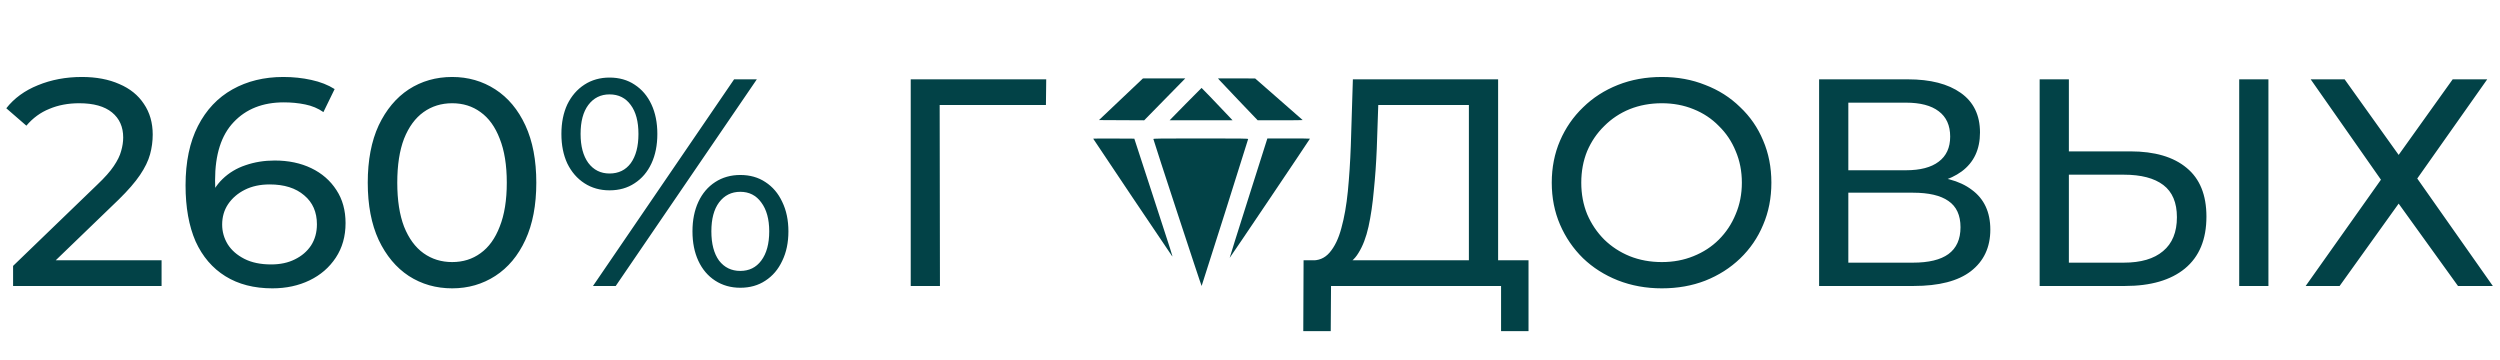 <svg width="542" height="78" viewBox="0 0 542 78" fill="none" xmlns="http://www.w3.org/2000/svg">
<path fill-rule="evenodd" clip-rule="evenodd" d="M243.021 21.519L238.256 26.033L243.158 26.058L248.06 26.082L252.513 21.541L256.966 17L252.376 17.002L247.786 17.004L243.021 21.519ZM264.326 17.314C264.468 17.487 266.403 19.529 268.624 21.852L272.663 26.076L277.567 26.078C280.264 26.079 282.449 26.058 282.423 26.032C282.396 26.005 280.066 23.963 277.244 21.494L272.112 17.005L268.089 17.003L264.067 17L264.326 17.314ZM257.012 22.57L253.57 26.08H260.396H267.223L266.14 24.933C263.622 22.267 260.543 19.06 260.5 19.06C260.474 19.06 258.904 20.639 257.012 22.57ZM237 30.061C237 30.125 253.963 55.372 254.131 55.56C254.296 55.743 254.134 55.236 249.767 41.853L245.919 30.058L241.459 30.034C239.007 30.021 237 30.033 237 30.061ZM250.051 30.144C250.211 30.858 260.465 62.085 260.512 62C260.62 61.802 270.598 30.292 270.598 30.148C270.598 30.029 269.268 30.012 260.31 30.012C251.473 30.012 250.026 30.03 250.051 30.144ZM270.663 42.946C268.406 50.059 266.574 55.894 266.591 55.911C266.625 55.946 284 30.147 284 30.063C284 30.035 281.922 30.012 279.383 30.012H274.766L270.663 42.946Z" fill="#024247"/>
<path d="M2.837 62V57.648L21.077 40.048C22.698 38.512 23.893 37.168 24.661 36.016C25.471 34.821 26.005 33.733 26.261 32.752C26.559 31.728 26.709 30.747 26.709 29.808C26.709 27.504 25.898 25.691 24.277 24.368C22.655 23.045 20.287 22.384 17.173 22.384C14.783 22.384 12.629 22.789 10.709 23.6C8.789 24.368 7.125 25.584 5.717 27.248L1.365 23.472C3.071 21.296 5.354 19.632 8.213 18.48C11.114 17.285 14.293 16.688 17.749 16.688C20.863 16.688 23.573 17.2 25.877 18.224C28.181 19.205 29.951 20.635 31.189 22.512C32.469 24.389 33.109 26.608 33.109 29.168C33.109 30.619 32.917 32.048 32.533 33.456C32.149 34.864 31.423 36.357 30.357 37.936C29.29 39.515 27.754 41.285 25.749 43.248L9.493 58.928L7.957 56.432H35.029V62H2.837ZM59.044 62.512C55.076 62.512 51.684 61.637 48.868 59.888C46.052 58.139 43.898 55.621 42.404 52.336C40.954 49.008 40.228 44.955 40.228 40.176C40.228 35.099 41.124 30.811 42.916 27.312C44.708 23.813 47.204 21.168 50.404 19.376C53.604 17.584 57.274 16.688 61.412 16.688C63.546 16.688 65.572 16.901 67.492 17.328C69.455 17.755 71.14 18.416 72.548 19.312L70.116 24.304C68.964 23.493 67.642 22.939 66.148 22.64C64.698 22.341 63.162 22.192 61.54 22.192C56.975 22.192 53.348 23.621 50.66 26.48C47.972 29.296 46.628 33.499 46.628 39.088C46.628 39.984 46.671 41.051 46.756 42.288C46.842 43.525 47.055 44.741 47.396 45.936L45.22 43.76C45.86 41.797 46.863 40.155 48.228 38.832C49.636 37.467 51.3 36.464 53.22 35.824C55.183 35.141 57.295 34.8 59.556 34.8C62.543 34.8 65.188 35.355 67.492 36.464C69.796 37.573 71.61 39.152 72.932 41.2C74.255 43.205 74.916 45.595 74.916 48.368C74.916 51.227 74.212 53.723 72.804 55.856C71.396 57.989 69.498 59.632 67.108 60.784C64.719 61.936 62.031 62.512 59.044 62.512ZM58.788 57.328C60.751 57.328 62.458 56.965 63.908 56.24C65.402 55.515 66.575 54.512 67.428 53.232C68.282 51.909 68.708 50.373 68.708 48.624C68.708 45.979 67.791 43.888 65.956 42.352C64.122 40.773 61.626 39.984 58.468 39.984C56.42 39.984 54.628 40.368 53.092 41.136C51.556 41.904 50.34 42.949 49.444 44.272C48.591 45.552 48.164 47.024 48.164 48.688C48.164 50.224 48.57 51.653 49.38 52.976C50.191 54.256 51.386 55.301 52.964 56.112C54.543 56.923 56.484 57.328 58.788 57.328ZM98.032 62.512C94.534 62.512 91.398 61.616 88.624 59.824C85.894 58.032 83.718 55.429 82.096 52.016C80.518 48.603 79.728 44.464 79.728 39.6C79.728 34.736 80.518 30.597 82.096 27.184C83.718 23.771 85.894 21.168 88.624 19.376C91.398 17.584 94.534 16.688 98.032 16.688C101.488 16.688 104.603 17.584 107.376 19.376C110.15 21.168 112.326 23.771 113.904 27.184C115.483 30.597 116.272 34.736 116.272 39.6C116.272 44.464 115.483 48.603 113.904 52.016C112.326 55.429 110.15 58.032 107.376 59.824C104.603 61.616 101.488 62.512 98.032 62.512ZM98.032 56.816C100.379 56.816 102.427 56.176 104.176 54.896C105.968 53.616 107.355 51.696 108.336 49.136C109.36 46.576 109.872 43.397 109.872 39.6C109.872 35.803 109.36 32.624 108.336 30.064C107.355 27.504 105.968 25.584 104.176 24.304C102.427 23.024 100.379 22.384 98.032 22.384C95.686 22.384 93.616 23.024 91.824 24.304C90.032 25.584 88.624 27.504 87.6 30.064C86.619 32.624 86.128 35.803 86.128 39.6C86.128 43.397 86.619 46.576 87.6 49.136C88.624 51.696 90.032 53.616 91.824 54.896C93.616 56.176 95.686 56.816 98.032 56.816ZM128.56 62L159.152 17.2H164.08L133.488 62H128.56ZM132.144 41.264C130.096 41.264 128.282 40.752 126.704 39.728C125.125 38.704 123.888 37.275 122.992 35.44C122.138 33.605 121.712 31.472 121.712 29.04C121.712 26.608 122.138 24.475 122.992 22.64C123.888 20.805 125.125 19.376 126.704 18.352C128.282 17.328 130.096 16.816 132.144 16.816C134.234 16.816 136.048 17.328 137.584 18.352C139.162 19.376 140.378 20.805 141.232 22.64C142.085 24.475 142.512 26.608 142.512 29.04C142.512 31.472 142.085 33.605 141.232 35.44C140.378 37.275 139.162 38.704 137.584 39.728C136.048 40.752 134.234 41.264 132.144 41.264ZM132.144 37.616C134.106 37.616 135.642 36.869 136.752 35.376C137.861 33.84 138.416 31.728 138.416 29.04C138.416 26.352 137.861 24.261 136.752 22.768C135.642 21.232 134.106 20.464 132.144 20.464C130.224 20.464 128.688 21.232 127.536 22.768C126.426 24.261 125.872 26.352 125.872 29.04C125.872 31.685 126.426 33.776 127.536 35.312C128.688 36.848 130.224 37.616 132.144 37.616ZM160.496 62.384C158.448 62.384 156.634 61.872 155.056 60.848C153.477 59.824 152.261 58.395 151.408 56.56C150.554 54.725 150.128 52.592 150.128 50.16C150.128 47.728 150.554 45.595 151.408 43.76C152.261 41.925 153.477 40.496 155.056 39.472C156.634 38.448 158.448 37.936 160.496 37.936C162.586 37.936 164.4 38.448 165.936 39.472C167.514 40.496 168.73 41.925 169.584 43.76C170.48 45.595 170.928 47.728 170.928 50.16C170.928 52.592 170.48 54.725 169.584 56.56C168.73 58.395 167.514 59.824 165.936 60.848C164.4 61.872 162.586 62.384 160.496 62.384ZM160.496 58.736C162.416 58.736 163.93 57.989 165.04 56.496C166.192 54.96 166.768 52.848 166.768 50.16C166.768 47.515 166.192 45.424 165.04 43.888C163.93 42.352 162.416 41.584 160.496 41.584C158.576 41.584 157.04 42.352 155.888 43.888C154.778 45.381 154.224 47.472 154.224 50.16C154.224 52.848 154.778 54.96 155.888 56.496C157.04 57.989 158.576 58.736 160.496 58.736ZM197.445 62V17.2H226.821L226.757 22.768H202.181L203.717 21.168L203.781 62H197.445ZM318.455 58.992V22.768H298.807L298.487 32.176C298.359 35.333 298.145 38.363 297.847 41.264C297.591 44.165 297.207 46.789 296.695 49.136C296.183 51.44 295.457 53.339 294.519 54.832C293.623 56.325 292.471 57.243 291.063 57.584L284.151 56.432C285.815 56.56 287.18 56.005 288.247 54.768C289.356 53.488 290.209 51.717 290.807 49.456C291.447 47.152 291.916 44.485 292.215 41.456C292.513 38.384 292.727 35.099 292.855 31.6L293.303 17.2H324.791V58.992H318.455ZM282.551 71.792L282.615 56.432H331.383V71.792H325.431V62H288.567L288.503 71.792H282.551ZM360.292 62.512C356.879 62.512 353.7 61.936 350.756 60.784C347.855 59.632 345.338 58.032 343.204 55.984C341.071 53.893 339.407 51.461 338.212 48.688C337.018 45.915 336.42 42.885 336.42 39.6C336.42 36.315 337.018 33.285 338.212 30.512C339.407 27.739 341.071 25.328 343.204 23.28C345.338 21.189 347.855 19.568 350.756 18.416C353.658 17.264 356.836 16.688 360.292 16.688C363.706 16.688 366.842 17.264 369.7 18.416C372.602 19.525 375.119 21.125 377.252 23.216C379.428 25.264 381.092 27.675 382.244 30.448C383.439 33.221 384.036 36.272 384.036 39.6C384.036 42.928 383.439 45.979 382.244 48.752C381.092 51.525 379.428 53.957 377.252 56.048C375.119 58.096 372.602 59.696 369.7 60.848C366.842 61.957 363.706 62.512 360.292 62.512ZM360.292 56.816C362.767 56.816 365.05 56.389 367.14 55.536C369.274 54.683 371.108 53.488 372.644 51.952C374.223 50.373 375.439 48.539 376.292 46.448C377.188 44.357 377.636 42.075 377.636 39.6C377.636 37.125 377.188 34.843 376.292 32.752C375.439 30.661 374.223 28.848 372.644 27.312C371.108 25.733 369.274 24.517 367.14 23.664C365.05 22.811 362.767 22.384 360.292 22.384C357.775 22.384 355.45 22.811 353.316 23.664C351.226 24.517 349.391 25.733 347.812 27.312C346.234 28.848 344.996 30.661 344.1 32.752C343.247 34.843 342.82 37.125 342.82 39.6C342.82 42.075 343.247 44.357 344.1 46.448C344.996 48.539 346.234 50.373 347.812 51.952C349.391 53.488 351.226 54.683 353.316 55.536C355.45 56.389 357.775 56.816 360.292 56.816ZM394.382 62V17.2H413.646C418.51 17.2 422.329 18.181 425.102 20.144C427.876 22.107 429.262 24.965 429.262 28.72C429.262 32.389 427.94 35.205 425.294 37.168C422.649 39.088 419.172 40.048 414.862 40.048L416.014 38.128C421.006 38.128 424.825 39.131 427.47 41.136C430.158 43.099 431.502 45.979 431.502 49.776C431.502 53.616 430.094 56.624 427.278 58.8C424.505 60.933 420.366 62 414.862 62H394.382ZM400.718 56.944H414.734C418.148 56.944 420.708 56.325 422.414 55.088C424.164 53.808 425.038 51.867 425.038 49.264C425.038 46.661 424.164 44.763 422.414 43.568C420.708 42.373 418.148 41.776 414.734 41.776H400.718V56.944ZM400.718 36.912H413.198C416.313 36.912 418.681 36.293 420.302 35.056C421.966 33.819 422.798 32.005 422.798 29.616C422.798 27.184 421.966 25.349 420.302 24.112C418.681 22.875 416.313 22.256 413.198 22.256H400.718V36.912ZM461.843 32.816C467.133 32.816 471.208 34.011 474.067 36.4C476.925 38.747 478.355 42.267 478.355 46.96C478.355 51.909 476.797 55.664 473.683 58.224C470.611 60.741 466.28 62 460.691 62H442.195V17.2H448.531V32.816H461.843ZM460.435 56.944C464.147 56.944 466.984 56.112 468.947 54.448C470.952 52.784 471.955 50.331 471.955 47.088C471.955 43.931 470.973 41.605 469.011 40.112C467.048 38.619 464.189 37.872 460.435 37.872H448.531V56.944H460.435ZM485.459 62V17.2H491.795V62H485.459ZM500.957 17.2H508.317L520.029 33.584L531.741 17.2H539.229L524.061 38.704L540.445 62H532.893L520.029 44.144L507.229 62H499.869L516.189 38.96L500.957 17.2Z" fill="#024247"/>
</svg>
